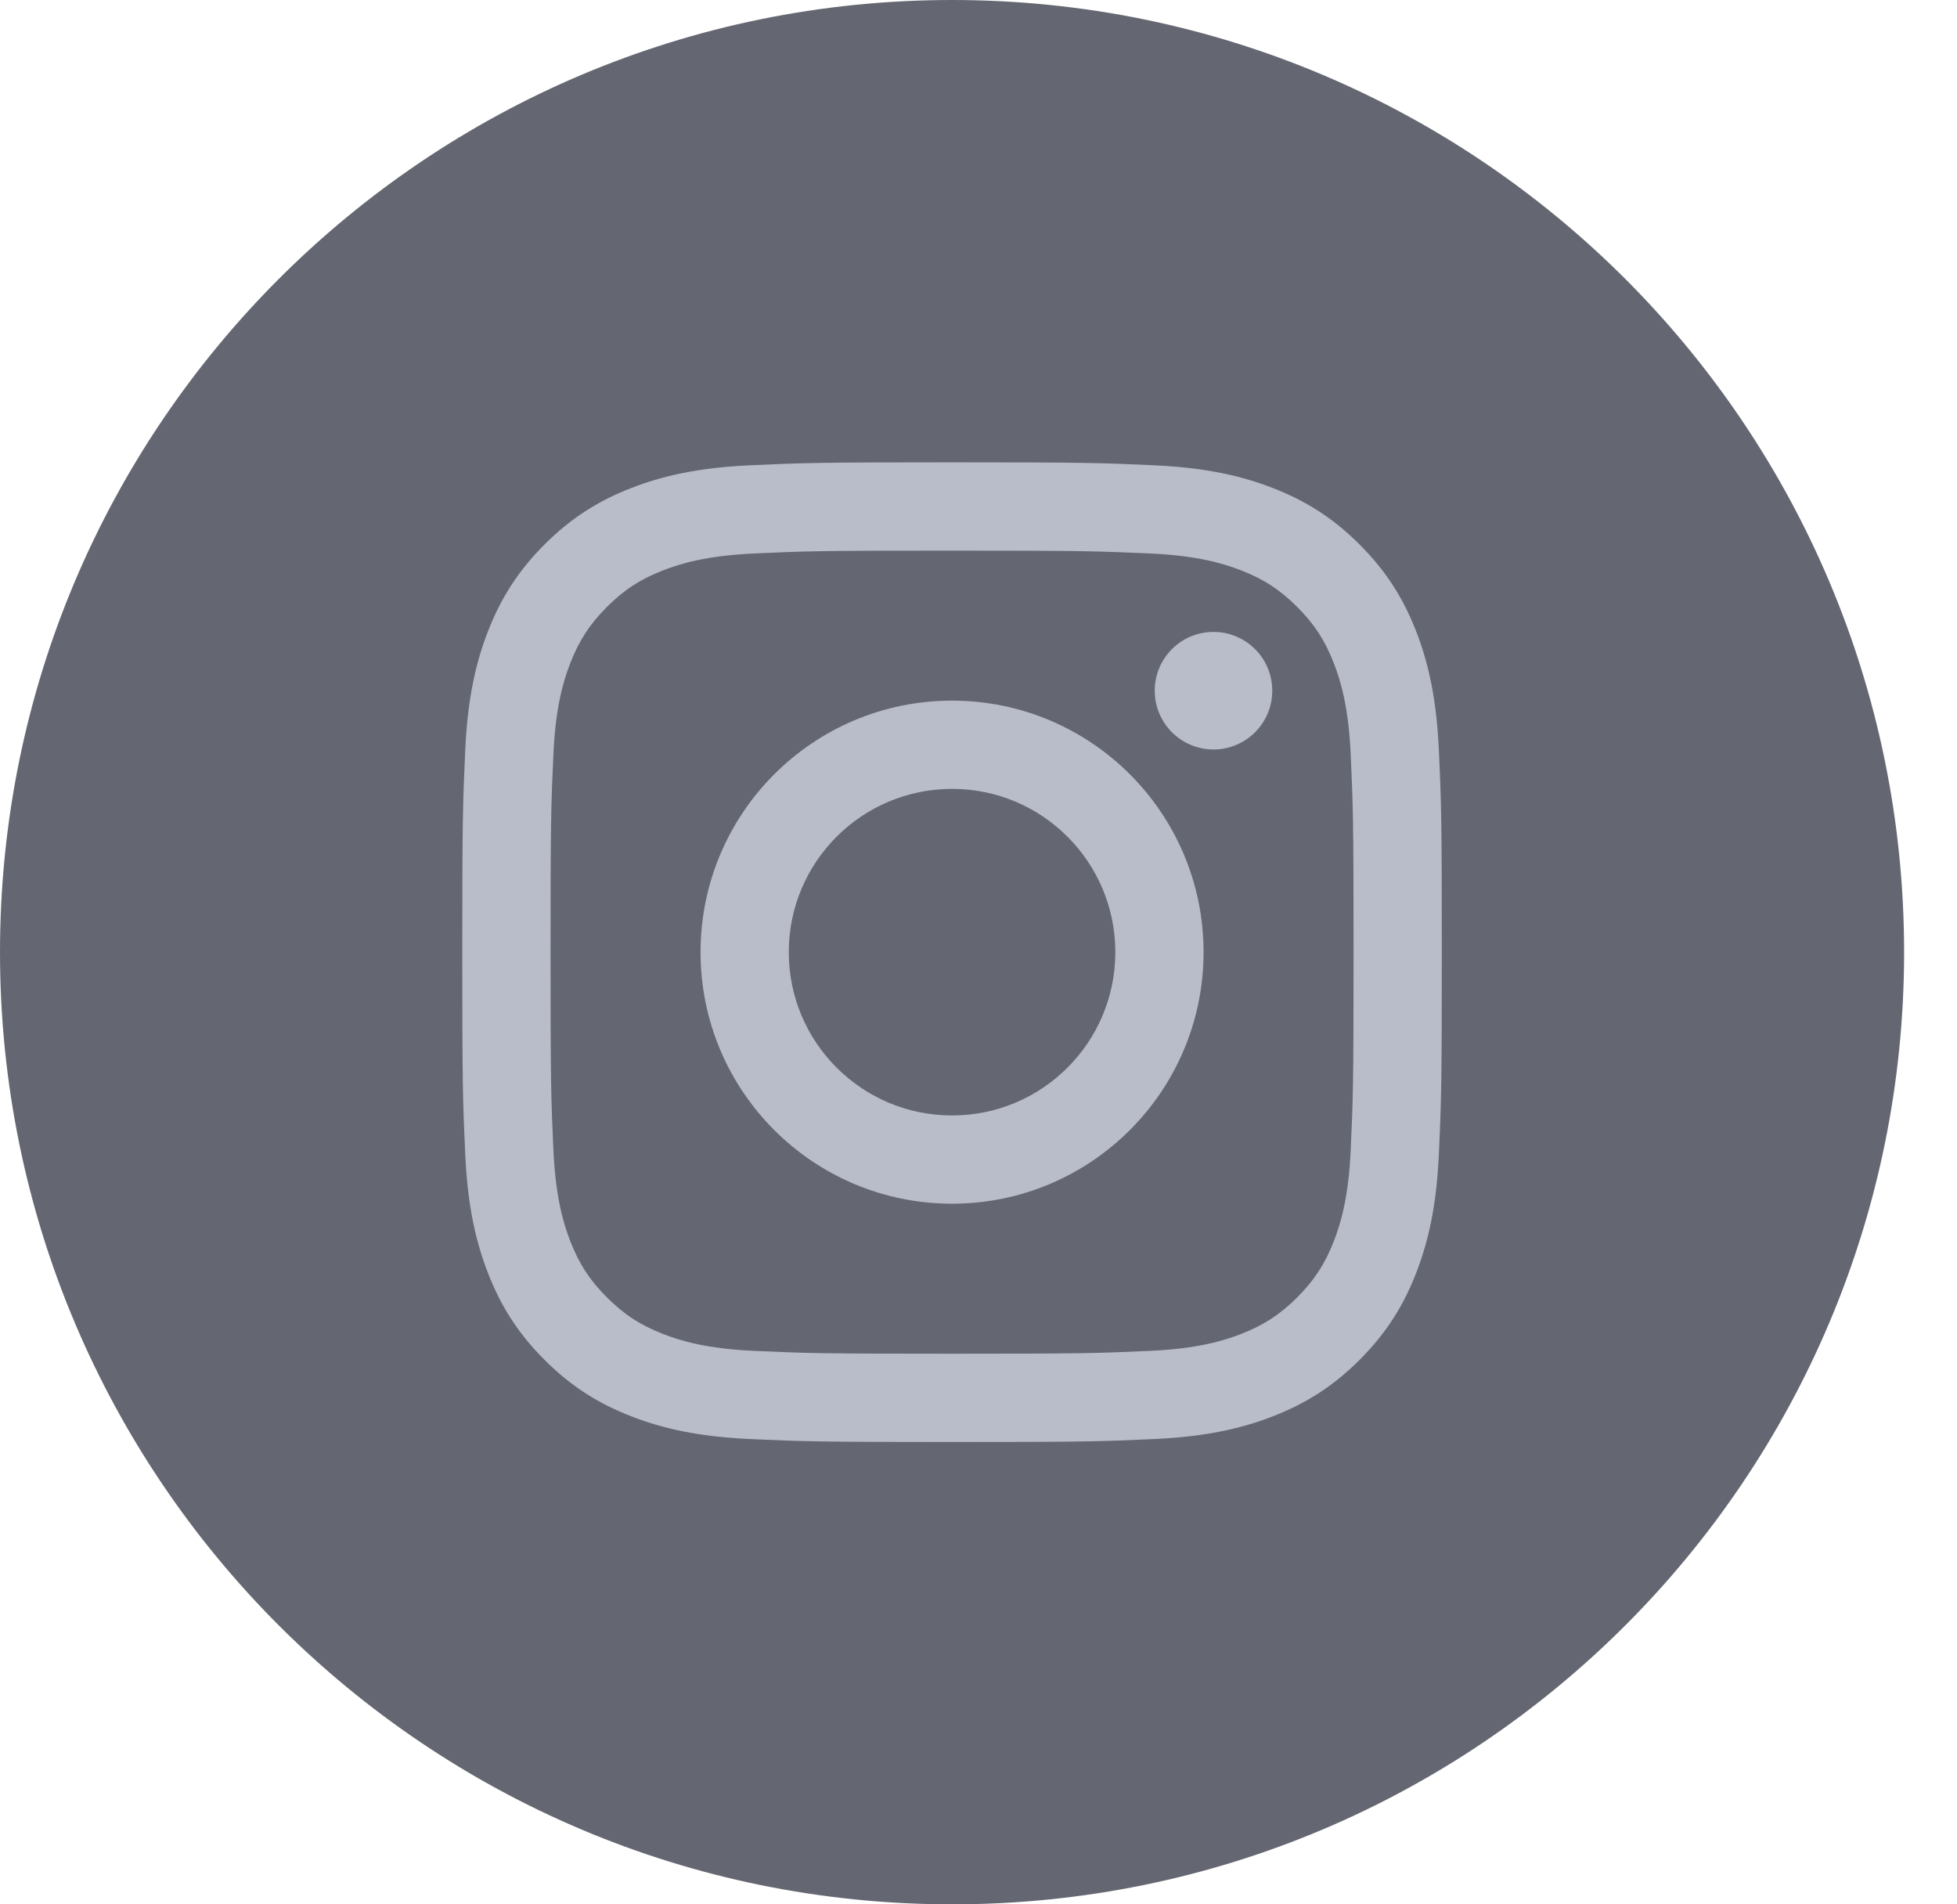 <svg width="37" height="36" viewBox="0 0 37 36" fill="none" xmlns="http://www.w3.org/2000/svg">
<g opacity="0.7">
<path fill-rule="evenodd" clip-rule="evenodd" d="M36 18C36 27.941 27.941 36 18 36C8.059 36 0 27.941 0 18C0 8.059 8.059 0 18 0C27.941 0 36 8.059 36 18Z" fill="#222734"/>
<path fill-rule="evenodd" clip-rule="evenodd" d="M18 8.74C15.485 8.74 15.17 8.75 14.182 8.796C13.197 8.841 12.523 8.997 11.934 9.226C11.326 9.463 10.809 9.78 10.294 10.294C9.78 10.809 9.463 11.326 9.226 11.934C8.997 12.524 8.841 13.197 8.796 14.182C8.751 15.17 8.74 15.485 8.74 18C8.74 20.515 8.75 20.83 8.796 21.818C8.841 22.804 8.997 23.477 9.226 24.066C9.463 24.675 9.78 25.191 10.294 25.706C10.809 26.221 11.326 26.537 11.934 26.774C12.524 27.003 13.197 27.159 14.182 27.204C15.17 27.249 15.485 27.26 18 27.26C20.515 27.26 20.83 27.25 21.818 27.204C22.803 27.159 23.477 27.003 24.066 26.774C24.674 26.537 25.191 26.221 25.706 25.706C26.22 25.191 26.537 24.675 26.774 24.066C27.003 23.476 27.159 22.804 27.204 21.818C27.249 20.83 27.26 20.515 27.26 18C27.26 15.485 27.25 15.17 27.204 14.182C27.159 13.197 27.003 12.523 26.774 11.934C26.537 11.326 26.22 10.809 25.706 10.294C25.191 9.78 24.674 9.463 24.066 9.226C23.476 8.997 22.803 8.841 21.818 8.796C20.83 8.75 20.515 8.74 18 8.74ZM18 10.409C20.472 10.409 20.765 10.419 21.742 10.463C22.645 10.503 23.135 10.655 23.462 10.781C23.893 10.949 24.202 11.15 24.526 11.474C24.85 11.798 25.051 12.107 25.219 12.539C25.345 12.865 25.496 13.355 25.537 14.259C25.582 15.235 25.591 15.528 25.591 18C25.591 20.473 25.582 20.765 25.537 21.742C25.497 22.645 25.345 23.135 25.219 23.462C25.051 23.893 24.849 24.202 24.526 24.526C24.202 24.85 23.893 25.051 23.461 25.219C23.135 25.345 22.645 25.496 21.741 25.537C20.766 25.582 20.473 25.591 18 25.591C15.527 25.591 15.234 25.582 14.258 25.537C13.355 25.497 12.865 25.345 12.538 25.219C12.107 25.051 11.798 24.849 11.474 24.526C11.15 24.202 10.949 23.893 10.781 23.461C10.655 23.135 10.504 22.645 10.463 21.741C10.418 20.765 10.409 20.473 10.409 18C10.409 15.528 10.418 15.235 10.463 14.258C10.503 13.355 10.655 12.865 10.781 12.538C10.949 12.107 11.151 11.798 11.474 11.474C11.798 11.15 12.107 10.949 12.539 10.781C12.865 10.655 13.355 10.504 14.259 10.463C15.235 10.418 15.528 10.409 18 10.409Z" fill="#9BA1B4"/>
<path fill-rule="evenodd" clip-rule="evenodd" d="M18 21.087C16.295 21.087 14.913 19.705 14.913 18C14.913 16.295 16.295 14.913 18 14.913C19.705 14.913 21.087 16.295 21.087 18C21.087 19.705 19.705 21.087 18 21.087ZM18 13.245C15.374 13.245 13.245 15.374 13.245 18C13.245 20.626 15.374 22.755 18 22.755C20.626 22.755 22.755 20.626 22.755 18C22.755 15.374 20.626 13.245 18 13.245ZM24.054 13.057C24.054 13.671 23.557 14.168 22.943 14.168C22.329 14.168 21.832 13.671 21.832 13.058C21.832 12.443 22.329 11.946 22.942 11.946C23.557 11.946 24.054 12.443 24.054 13.057Z" fill="#9BA1B4"/>
</g>
</svg>
